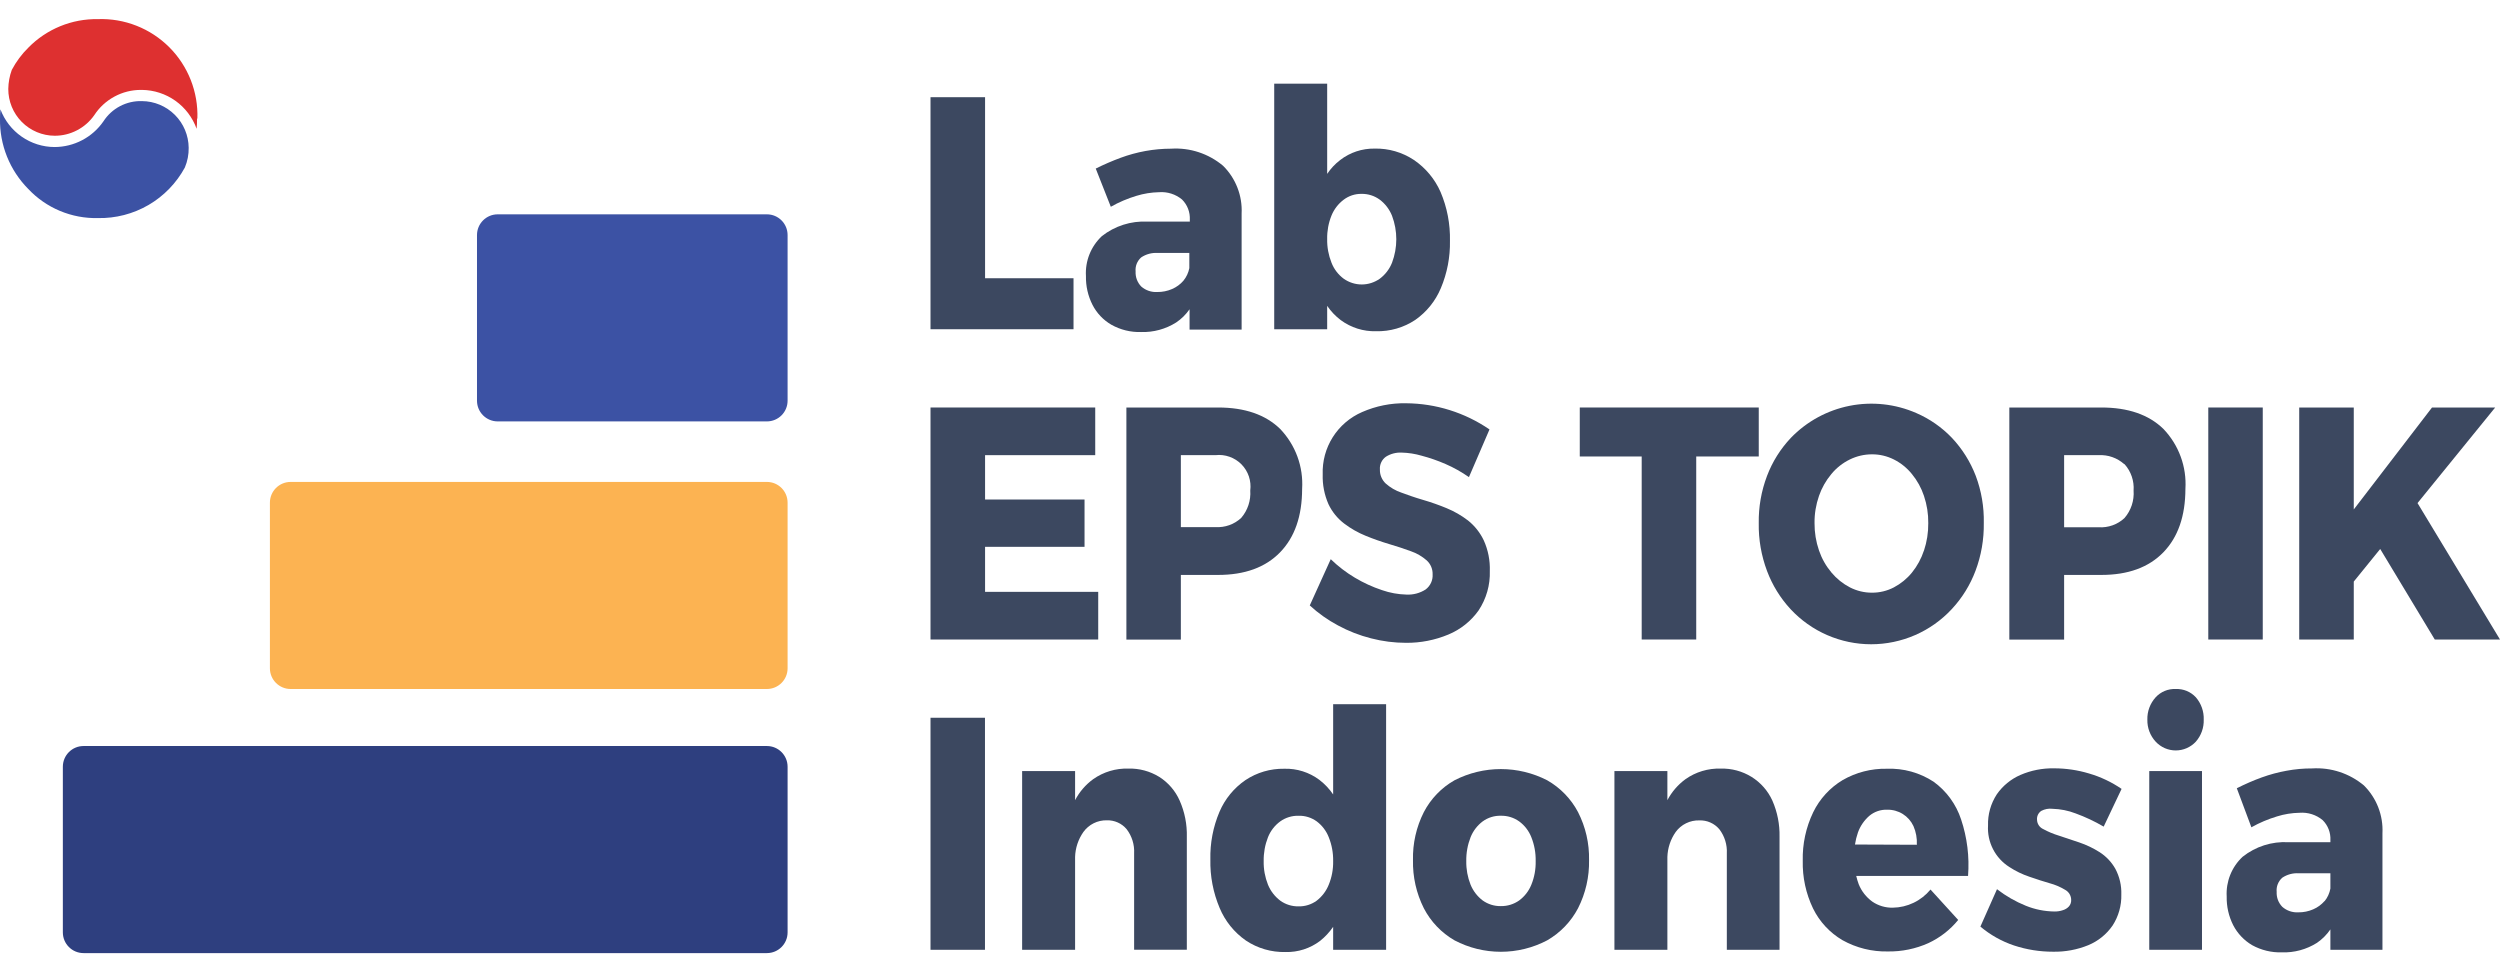 <svg width="108" height="42" viewBox="0 0 108 42" fill="none" xmlns="http://www.w3.org/2000/svg">
<g clip-path="url(#clip0_11_631)">
<path d="M33.129 9.259H21.501C21.007 9.259 20.606 9.66 20.606 10.155V17.31C20.606 17.804 21.007 18.205 21.501 18.205H33.129C33.624 18.205 34.024 17.804 34.024 17.31V10.155C34.024 9.66 33.624 9.259 33.129 9.259Z" fill="#3C52A4"/>
<path d="M33.129 20.819H12.556C12.061 20.819 11.66 21.22 11.66 21.715V28.87C11.66 29.364 12.061 29.765 12.556 29.765H33.129C33.624 29.765 34.024 29.364 34.024 28.87V21.715C34.024 21.22 33.624 20.819 33.129 20.819Z" fill="#FCB352"/>
<path d="M33.129 32.228H3.61C3.115 32.228 2.715 32.629 2.715 33.124V40.279C2.715 40.773 3.115 41.174 3.61 41.174H33.129C33.624 41.174 34.024 40.773 34.024 40.279V33.124C34.024 32.629 33.624 32.228 33.129 32.228Z" fill="#2E3F7F"/>
<path d="M46.376 12.02H42.555V4.199H40.198V14.223H46.376V12.02Z" fill="#3C4860"/>
<path d="M49.574 9.574C48.86 9.537 48.157 9.761 47.597 10.204C47.364 10.424 47.181 10.692 47.063 10.99C46.945 11.287 46.894 11.607 46.913 11.927C46.904 12.358 47.001 12.785 47.196 13.17C47.38 13.529 47.663 13.827 48.012 14.029C48.403 14.248 48.846 14.357 49.294 14.344C49.831 14.361 50.36 14.216 50.813 13.929C51.039 13.777 51.234 13.584 51.389 13.36V14.24H53.638V9.227C53.657 8.845 53.596 8.464 53.457 8.108C53.319 7.752 53.108 7.429 52.836 7.161C52.21 6.636 51.406 6.371 50.591 6.423C50.22 6.423 49.849 6.457 49.484 6.523C49.118 6.59 48.759 6.688 48.41 6.817C48.044 6.953 47.685 7.108 47.336 7.282L47.987 8.933C48.337 8.734 48.708 8.576 49.094 8.46C49.411 8.363 49.74 8.31 50.072 8.303C50.431 8.276 50.786 8.389 51.063 8.618C51.178 8.732 51.267 8.869 51.325 9.019C51.383 9.17 51.408 9.331 51.4 9.492V9.574H49.574ZM51.124 12.127C50.99 12.283 50.822 12.405 50.634 12.486C50.433 12.573 50.215 12.617 49.996 12.615C49.743 12.63 49.493 12.545 49.302 12.378C49.218 12.292 49.154 12.19 49.112 12.078C49.07 11.966 49.052 11.846 49.058 11.726C49.047 11.614 49.064 11.5 49.105 11.395C49.147 11.29 49.213 11.196 49.298 11.121C49.508 10.979 49.761 10.911 50.014 10.928H51.379V11.583C51.34 11.783 51.253 11.97 51.124 12.127Z" fill="#3C4860"/>
<path d="M57.334 13.213C57.495 13.449 57.693 13.657 57.921 13.829C58.362 14.155 58.899 14.324 59.447 14.309C60.047 14.324 60.637 14.154 61.137 13.822C61.629 13.479 62.013 13.003 62.244 12.45C62.517 11.803 62.651 11.107 62.638 10.405C62.654 9.681 62.516 8.962 62.233 8.296C61.987 7.736 61.589 7.257 61.084 6.913C60.581 6.578 59.987 6.405 59.383 6.419C58.845 6.411 58.321 6.585 57.896 6.913C57.677 7.081 57.487 7.283 57.334 7.512V3.615H55.046V14.223H57.334V13.213ZM57.52 9.313C57.631 9.039 57.814 8.802 58.05 8.625C58.27 8.46 58.538 8.371 58.813 8.375C59.097 8.369 59.376 8.457 59.605 8.625C59.842 8.804 60.025 9.044 60.135 9.32C60.382 9.974 60.382 10.696 60.135 11.351C60.025 11.625 59.842 11.865 59.605 12.042C59.377 12.202 59.106 12.289 58.827 12.289C58.549 12.289 58.278 12.202 58.05 12.042C57.811 11.866 57.627 11.624 57.52 11.347C57.391 11.023 57.327 10.675 57.334 10.326C57.327 9.979 57.39 9.635 57.52 9.313Z" fill="#3C4860"/>
<path d="M47.443 25.568H42.555V23.623H46.852V21.579H42.555V19.663H47.314V17.604H40.198V27.627H47.443V25.568Z" fill="#3C4860"/>
<path d="M48.66 17.604V27.631H51.013V24.837H52.621C53.774 24.837 54.667 24.512 55.3 23.86C55.933 23.208 56.25 22.295 56.252 21.12C56.281 20.646 56.212 20.17 56.048 19.724C55.884 19.278 55.629 18.87 55.3 18.527C54.667 17.912 53.774 17.604 52.621 17.604H48.66ZM54.011 21.185C54.043 21.617 53.903 22.045 53.62 22.374C53.471 22.512 53.296 22.619 53.105 22.687C52.913 22.755 52.71 22.784 52.507 22.771H51.013V19.663H52.507C52.712 19.639 52.92 19.663 53.115 19.732C53.31 19.801 53.487 19.913 53.632 20.06C53.777 20.208 53.886 20.386 53.952 20.582C54.017 20.778 54.038 20.987 54.011 21.192V21.185Z" fill="#3C4860"/>
<path d="M63.873 26.374C64.209 25.869 64.38 25.272 64.36 24.665C64.375 24.213 64.287 23.764 64.102 23.351C63.944 23.015 63.711 22.72 63.422 22.488C63.138 22.27 62.826 22.09 62.495 21.954C62.162 21.816 61.823 21.697 61.477 21.596C61.119 21.492 60.822 21.385 60.539 21.281C60.289 21.197 60.059 21.062 59.862 20.887C59.78 20.81 59.716 20.716 59.672 20.611C59.629 20.507 59.608 20.395 59.612 20.282C59.604 20.176 59.624 20.069 59.669 19.973C59.714 19.876 59.783 19.793 59.87 19.731C60.073 19.603 60.31 19.541 60.55 19.552C60.845 19.559 61.137 19.605 61.42 19.688C61.771 19.781 62.115 19.901 62.448 20.046C62.803 20.2 63.141 20.39 63.458 20.612L64.346 18.552C63.285 17.824 62.03 17.43 60.743 17.421C60.091 17.408 59.443 17.538 58.845 17.8C58.323 18.026 57.88 18.404 57.576 18.885C57.272 19.366 57.12 19.928 57.141 20.497C57.127 20.939 57.213 21.378 57.391 21.783C57.547 22.111 57.779 22.397 58.068 22.617C58.354 22.834 58.667 23.012 58.999 23.147C59.332 23.283 59.672 23.403 60.016 23.505C60.357 23.605 60.668 23.709 60.951 23.813C61.201 23.899 61.432 24.033 61.631 24.207C61.716 24.283 61.782 24.377 61.827 24.481C61.871 24.586 61.893 24.699 61.889 24.812C61.897 24.937 61.873 25.062 61.821 25.176C61.768 25.29 61.688 25.389 61.589 25.464C61.342 25.624 61.051 25.701 60.758 25.686C60.398 25.677 60.041 25.612 59.701 25.493C59.292 25.357 58.9 25.177 58.53 24.956C58.153 24.731 57.803 24.463 57.488 24.157L56.582 26.155C56.95 26.493 57.359 26.783 57.8 27.018C58.252 27.263 58.733 27.451 59.232 27.577C59.726 27.705 60.233 27.77 60.743 27.77C61.37 27.775 61.991 27.653 62.57 27.412C63.093 27.195 63.545 26.835 63.873 26.374Z" fill="#3C4860"/>
<path d="M70.921 27.627H73.277V19.72H75.978V17.604H68.246V19.72H70.921V27.627Z" fill="#3C4860"/>
<path d="M85.353 20.558C85.12 19.95 84.771 19.393 84.325 18.918C83.888 18.46 83.363 18.094 82.782 17.843C81.877 17.448 80.873 17.339 79.904 17.531C78.936 17.723 78.049 18.207 77.363 18.918C76.916 19.392 76.567 19.949 76.336 20.558C76.089 21.21 75.967 21.902 75.978 22.599C75.966 23.304 76.088 24.005 76.336 24.666C76.564 25.276 76.91 25.837 77.353 26.316C77.798 26.794 78.336 27.176 78.935 27.436C79.534 27.697 80.18 27.832 80.834 27.832C81.487 27.832 82.133 27.697 82.732 27.436C83.331 27.176 83.869 26.794 84.314 26.316C84.762 25.836 85.111 25.273 85.342 24.658C85.59 23.998 85.711 23.297 85.7 22.592C85.714 21.898 85.597 21.208 85.353 20.558ZM83.115 23.781C83.001 24.129 82.825 24.453 82.595 24.737C82.381 25 82.115 25.217 81.815 25.375C81.523 25.527 81.198 25.606 80.869 25.604C80.538 25.605 80.211 25.526 79.917 25.375C79.612 25.217 79.342 25 79.122 24.737C78.884 24.455 78.7 24.131 78.581 23.781C78.45 23.401 78.385 23.001 78.388 22.599C78.383 22.198 78.449 21.8 78.581 21.421C78.7 21.077 78.881 20.758 79.115 20.479C79.332 20.214 79.605 19.999 79.913 19.849C80.211 19.703 80.538 19.627 80.869 19.627C81.198 19.625 81.521 19.702 81.815 19.849C82.117 20.001 82.383 20.216 82.595 20.479C82.825 20.759 83.001 21.078 83.115 21.421C83.243 21.8 83.306 22.199 83.301 22.599C83.305 23.003 83.243 23.405 83.115 23.788V23.781Z" fill="#3C4860"/>
<path d="M89.17 24.837H90.778C91.931 24.837 92.824 24.512 93.457 23.86C94.09 23.208 94.407 22.295 94.41 21.12C94.439 20.646 94.369 20.17 94.205 19.724C94.041 19.278 93.786 18.87 93.457 18.527C92.824 17.912 91.931 17.604 90.778 17.604H86.803V27.631H89.17V24.837ZM91.777 20.049C91.917 20.203 92.024 20.384 92.091 20.58C92.159 20.777 92.186 20.985 92.171 21.192C92.203 21.625 92.061 22.052 91.777 22.381C91.629 22.519 91.453 22.626 91.261 22.694C91.07 22.762 90.867 22.791 90.664 22.778H89.17V19.663H90.664C90.863 19.652 91.063 19.68 91.252 19.747C91.441 19.813 91.614 19.916 91.763 20.049H91.777Z" fill="#3C4860"/>
<path d="M97.751 17.604H95.398V27.627H97.751V17.604Z" fill="#3C4860"/>
<path d="M104.437 21.733L107.792 17.604H105.063L101.683 22.008V17.604H99.326V27.627H101.683V25.124L102.825 23.716L105.182 27.627H108L104.437 21.733Z" fill="#3C4860"/>
<path d="M42.551 31.007H40.198V41.031H42.551V31.007Z" fill="#3C4860"/>
<path d="M50.079 33.561C49.679 33.315 49.216 33.19 48.746 33.203C48.203 33.186 47.669 33.347 47.224 33.661C46.898 33.899 46.631 34.209 46.444 34.567V33.31H44.156V41.031H46.444V37.017C46.456 36.631 46.581 36.258 46.802 35.942C46.917 35.783 47.069 35.653 47.245 35.565C47.42 35.477 47.615 35.434 47.812 35.437C47.975 35.432 48.137 35.464 48.286 35.53C48.435 35.596 48.566 35.696 48.671 35.821C48.9 36.12 49.014 36.49 48.994 36.866V41.028H51.271V36.154C51.285 35.616 51.18 35.081 50.963 34.589C50.777 34.166 50.469 33.808 50.079 33.561Z" fill="#3C4860"/>
<path d="M57.592 34.32C57.429 34.08 57.228 33.867 56.997 33.69C56.56 33.363 56.025 33.193 55.479 33.21C54.883 33.2 54.299 33.371 53.803 33.701C53.307 34.041 52.918 34.516 52.682 35.069C52.406 35.719 52.272 36.421 52.288 37.128C52.272 37.848 52.409 38.563 52.689 39.226C52.925 39.792 53.318 40.279 53.821 40.63C54.327 40.968 54.925 41.142 55.533 41.128C56.072 41.142 56.6 40.972 57.03 40.645C57.246 40.472 57.436 40.268 57.592 40.039V41.031H59.88V30.42H57.592V34.32ZM57.402 38.22C57.293 38.492 57.114 38.729 56.883 38.908C56.656 39.074 56.38 39.161 56.099 39.155C55.815 39.16 55.537 39.074 55.307 38.908C55.072 38.73 54.889 38.493 54.777 38.22C54.648 37.896 54.584 37.549 54.591 37.2C54.585 36.847 54.648 36.496 54.777 36.168C54.886 35.895 55.069 35.657 55.307 35.484C55.538 35.319 55.815 35.234 56.099 35.241C56.38 35.233 56.655 35.319 56.883 35.484C57.116 35.659 57.296 35.896 57.402 36.168C57.534 36.496 57.598 36.846 57.592 37.2C57.599 37.549 57.535 37.897 57.402 38.22Z" fill="#3C4860"/>
<path d="M66.838 33.708C66.219 33.39 65.533 33.224 64.837 33.224C64.14 33.224 63.454 33.39 62.835 33.708C62.27 34.029 61.81 34.507 61.51 35.083C61.185 35.725 61.024 36.437 61.041 37.156C61.025 37.877 61.186 38.592 61.51 39.237C61.81 39.816 62.27 40.297 62.835 40.623C63.452 40.948 64.139 41.117 64.837 41.117C65.534 41.117 66.221 40.948 66.838 40.623C67.405 40.296 67.867 39.816 68.171 39.237C68.498 38.593 68.662 37.878 68.647 37.156C68.662 36.436 68.499 35.724 68.171 35.083C67.867 34.507 67.404 34.03 66.838 33.708ZM66.154 38.22C66.045 38.491 65.863 38.726 65.628 38.9C65.397 39.063 65.12 39.148 64.837 39.144C64.556 39.149 64.281 39.064 64.052 38.9C63.82 38.724 63.64 38.489 63.529 38.22C63.4 37.895 63.337 37.548 63.343 37.199C63.337 36.846 63.401 36.496 63.529 36.168C63.638 35.896 63.819 35.66 64.052 35.484C64.28 35.319 64.555 35.233 64.837 35.24C65.12 35.234 65.397 35.319 65.628 35.484C65.865 35.657 66.047 35.895 66.154 36.168C66.285 36.496 66.348 36.846 66.341 37.199C66.349 37.548 66.286 37.896 66.154 38.22Z" fill="#3C4860"/>
<path d="M75.666 33.561C75.267 33.315 74.805 33.191 74.337 33.203C73.792 33.186 73.257 33.347 72.812 33.661C72.486 33.9 72.219 34.21 72.031 34.567V33.31H69.743V41.031H72.031V37.017C72.044 36.632 72.168 36.258 72.389 35.943C72.506 35.782 72.66 35.652 72.839 35.565C73.017 35.477 73.215 35.435 73.413 35.441C73.577 35.435 73.74 35.466 73.889 35.533C74.039 35.599 74.171 35.699 74.276 35.824C74.505 36.123 74.619 36.494 74.599 36.87V41.031H76.876V36.154C76.888 35.616 76.783 35.082 76.568 34.589C76.376 34.164 76.062 33.807 75.666 33.561Z" fill="#3C4860"/>
<path d="M83.534 33.772C82.933 33.378 82.225 33.181 81.507 33.21C80.839 33.197 80.18 33.367 79.602 33.7C79.052 34.03 78.61 34.513 78.33 35.09C78.016 35.743 77.862 36.461 77.879 37.185C77.863 37.897 78.015 38.602 78.323 39.244C78.603 39.816 79.045 40.293 79.594 40.615C80.193 40.95 80.871 41.118 81.557 41.103C82.157 41.112 82.753 40.99 83.301 40.745C83.802 40.513 84.245 40.17 84.594 39.742L83.398 38.428C83.199 38.669 82.95 38.865 82.668 39C82.386 39.136 82.078 39.208 81.765 39.212C81.451 39.218 81.143 39.127 80.884 38.95C80.621 38.76 80.417 38.499 80.296 38.198C80.253 38.081 80.217 37.962 80.189 37.84H85.02C85.084 37.014 84.982 36.184 84.719 35.398C84.504 34.745 84.09 34.176 83.534 33.772ZM80.135 36.483C80.162 36.305 80.205 36.13 80.264 35.96C80.364 35.683 80.533 35.437 80.755 35.244C80.969 35.065 81.242 34.971 81.521 34.979C81.761 34.974 81.998 35.038 82.201 35.165C82.401 35.29 82.56 35.471 82.66 35.684C82.772 35.939 82.822 36.216 82.807 36.494L80.135 36.483Z" fill="#3C4860"/>
<path d="M88.665 34.94C89.009 34.949 89.348 35.016 89.668 35.14C90.088 35.293 90.493 35.484 90.879 35.71L91.652 34.08C91.221 33.785 90.746 33.56 90.245 33.414C89.757 33.267 89.25 33.192 88.741 33.192C88.239 33.182 87.74 33.279 87.279 33.479C86.87 33.658 86.518 33.947 86.263 34.313C86.001 34.714 85.868 35.185 85.883 35.663C85.862 36.017 85.937 36.369 86.099 36.684C86.26 36.999 86.504 37.265 86.803 37.454C87.074 37.632 87.366 37.773 87.673 37.876C87.981 37.984 88.272 38.077 88.547 38.156C88.783 38.219 89.008 38.316 89.217 38.442C89.295 38.485 89.36 38.548 89.406 38.625C89.451 38.702 89.475 38.79 89.475 38.879C89.479 38.981 89.445 39.081 89.378 39.158C89.308 39.234 89.219 39.289 89.12 39.319C88.998 39.361 88.87 39.38 88.741 39.377C88.322 39.37 87.908 39.287 87.519 39.13C87.072 38.949 86.652 38.708 86.27 38.413L85.553 40.029C85.982 40.39 86.475 40.667 87.007 40.845C87.552 41.025 88.121 41.115 88.694 41.114C89.215 41.124 89.733 41.028 90.216 40.831C90.639 40.656 91.002 40.362 91.262 39.986C91.521 39.587 91.654 39.118 91.641 38.643C91.654 38.256 91.565 37.873 91.383 37.532C91.22 37.242 90.987 36.996 90.707 36.816C90.431 36.641 90.135 36.499 89.826 36.394L88.945 36.1C88.708 36.028 88.478 35.932 88.261 35.814C88.184 35.777 88.118 35.72 88.072 35.649C88.026 35.577 88.001 35.494 87.999 35.409C87.993 35.335 88.008 35.26 88.04 35.194C88.073 35.127 88.123 35.07 88.186 35.029C88.333 34.952 88.5 34.92 88.665 34.94Z" fill="#3C4860"/>
<path d="M95.126 33.31H92.848V41.031H95.126V33.31Z" fill="#3C4860"/>
<path d="M93.991 29.765C93.829 29.758 93.667 29.786 93.518 29.848C93.368 29.91 93.234 30.004 93.124 30.123C92.885 30.387 92.756 30.733 92.766 31.09C92.758 31.441 92.886 31.781 93.124 32.039C93.235 32.159 93.369 32.254 93.518 32.32C93.668 32.385 93.829 32.419 93.992 32.419C94.156 32.419 94.317 32.385 94.466 32.32C94.616 32.254 94.75 32.159 94.861 32.039C95.091 31.777 95.212 31.438 95.201 31.09C95.214 30.736 95.092 30.391 94.861 30.123C94.75 30.004 94.615 29.91 94.465 29.848C94.315 29.787 94.153 29.758 93.991 29.765Z" fill="#3C4860"/>
<path d="M99.885 33.196C99.514 33.194 99.143 33.228 98.779 33.296C98.413 33.362 98.053 33.459 97.704 33.586C97.346 33.715 96.988 33.873 96.63 34.052L97.26 35.739C97.611 35.542 97.982 35.385 98.367 35.269C98.683 35.17 99.013 35.117 99.344 35.112C99.703 35.085 100.059 35.198 100.336 35.427C100.451 35.54 100.54 35.676 100.598 35.826C100.656 35.976 100.682 36.136 100.673 36.297V36.383H98.857C98.144 36.344 97.44 36.568 96.881 37.013C96.647 37.231 96.465 37.498 96.346 37.795C96.227 38.091 96.175 38.41 96.193 38.729C96.184 39.16 96.281 39.587 96.476 39.971C96.662 40.329 96.945 40.627 97.292 40.831C97.684 41.047 98.127 41.155 98.574 41.142C99.11 41.161 99.639 41.017 100.093 40.731C100.32 40.575 100.517 40.378 100.673 40.15V41.031H102.922V35.996C102.941 35.615 102.879 35.234 102.741 34.878C102.603 34.522 102.391 34.199 102.12 33.93C101.496 33.409 100.696 33.146 99.885 33.196ZM100.419 38.926C100.285 39.081 100.117 39.204 99.928 39.284C99.727 39.371 99.51 39.415 99.291 39.413C99.037 39.428 98.787 39.343 98.596 39.176C98.513 39.091 98.448 38.989 98.406 38.878C98.364 38.766 98.346 38.647 98.352 38.528C98.341 38.415 98.357 38.301 98.399 38.195C98.441 38.089 98.507 37.995 98.592 37.919C98.803 37.777 99.055 37.709 99.309 37.726H100.673V38.385C100.636 38.587 100.549 38.777 100.419 38.936V38.926Z" fill="#3C4860"/>
<path d="M8.151 6.384C8.156 6.676 8.099 6.966 7.986 7.236C7.621 7.91 7.077 8.471 6.415 8.856C5.752 9.241 4.996 9.437 4.229 9.421C3.667 9.434 3.108 9.328 2.589 9.111C2.07 8.894 1.603 8.57 1.218 8.16C0.823 7.76 0.511 7.286 0.302 6.764C0.093 6.243 -0.01 5.685 -7.32212e-06 5.123C-0.001 4.989 0.005 4.855 0.018 4.722C0.196 5.199 0.515 5.61 0.933 5.901C1.351 6.193 1.847 6.35 2.356 6.352C2.772 6.351 3.181 6.249 3.549 6.056C3.917 5.863 4.233 5.583 4.469 5.241C4.647 4.965 4.894 4.739 5.185 4.586C5.476 4.433 5.802 4.358 6.131 4.368C6.665 4.371 7.176 4.585 7.554 4.962C7.932 5.339 8.146 5.85 8.151 6.384Z" fill="#3C52A4"/>
<path d="M8.512 5.123C8.512 5.274 8.512 5.417 8.494 5.564C8.319 5.077 8 4.655 7.579 4.355C7.158 4.055 6.655 3.891 6.138 3.884H6.088C5.687 3.883 5.293 3.983 4.941 4.174C4.589 4.365 4.29 4.64 4.072 4.976C3.879 5.251 3.624 5.475 3.326 5.629C3.029 5.784 2.699 5.865 2.364 5.864C1.829 5.862 1.318 5.647 0.942 5.268C0.566 4.888 0.356 4.375 0.358 3.841C0.363 3.561 0.413 3.284 0.509 3.021C0.697 2.665 0.938 2.34 1.225 2.058C1.616 1.659 2.084 1.345 2.6 1.133C3.117 0.921 3.671 0.817 4.229 0.826C4.799 0.806 5.367 0.903 5.897 1.112C6.428 1.321 6.909 1.637 7.313 2.04C7.716 2.443 8.031 2.925 8.24 3.455C8.449 3.986 8.547 4.553 8.527 5.123H8.512Z" fill="#DE3030"/>
</g>
<defs>
<clipPath id="clip0_11_631">
<rect width="108" height="40.349" fill="white" transform="translate(0 0.826)"/>
</clipPath>
</defs>
</svg>
